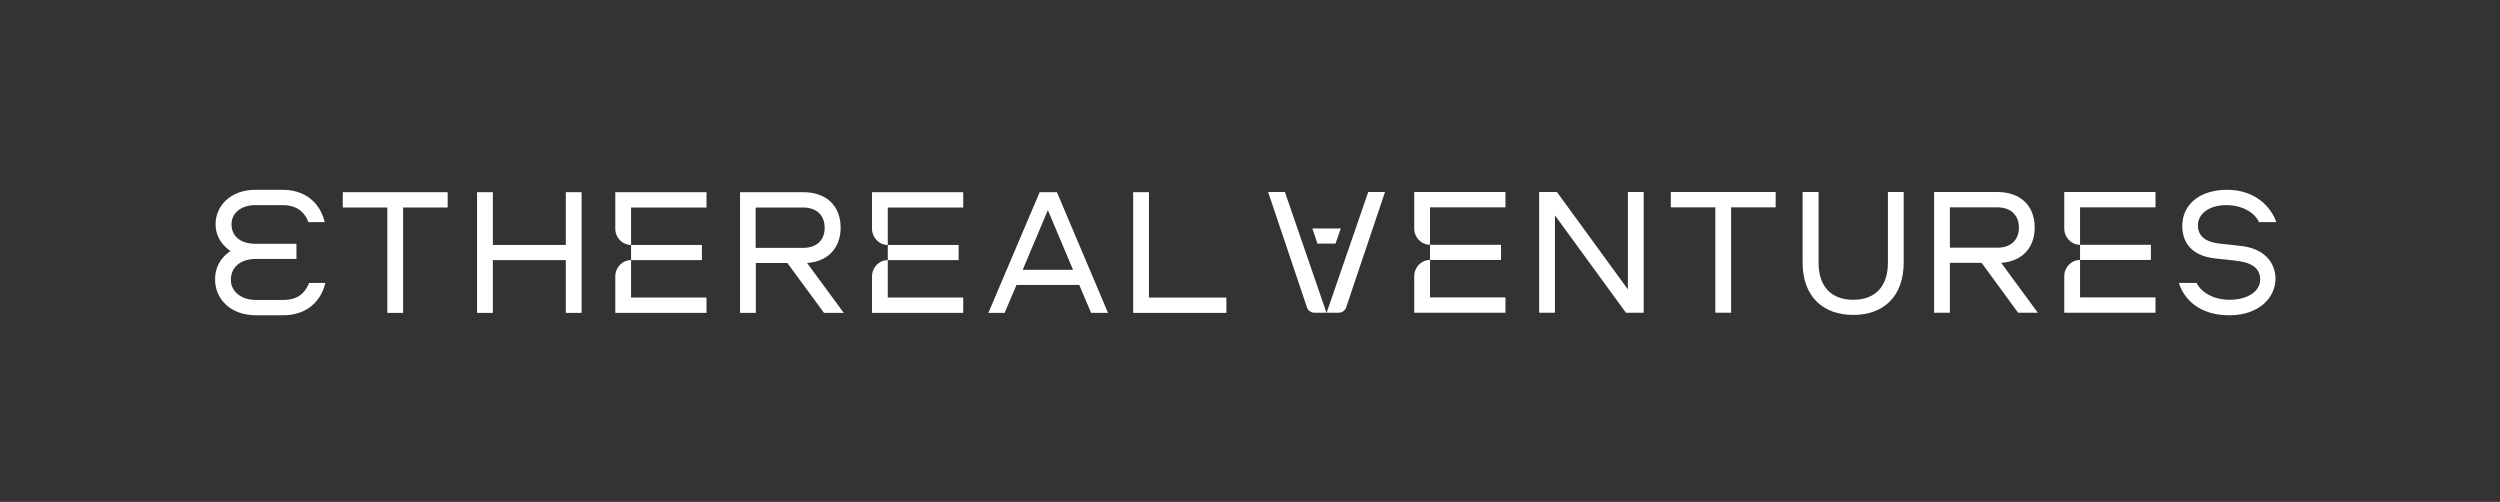 <svg width="269" height="54" viewBox="0 0 269 54" fill="none" xmlns="http://www.w3.org/2000/svg">
<rect x="0" y="0" width="269" height="54" fill="#333333" stroke="none"/>
<path d="M27.546 33.923C24.77 33.923 23.143 32.146 23.143 30.076C23.143 29.032 23.497 27.915 24.788 27.017C23.603 26.156 23.196 25.149 23.196 24.123C23.196 22.181 24.77 20.423 27.493 20.423H30.429C32.48 20.423 34.355 21.485 34.938 23.903H33.188C32.71 22.603 31.684 22.071 30.429 22.071H27.493C25.955 22.071 24.911 22.914 24.911 24.123C24.911 25.479 25.937 26.23 27.493 26.23H31.897V27.86H27.546C25.902 27.86 24.841 28.721 24.841 30.113C24.841 31.377 25.955 32.274 27.546 32.274H30.482C31.773 32.274 32.728 31.78 33.258 30.443H35.009C34.426 32.842 32.569 33.923 30.482 33.923H27.546Z" fill="white"/>
<path d="M60.882 33.666V27.988H53.03V33.666H51.332V20.679H53.03V26.358H60.882V20.679H62.58V33.666H60.882Z" fill="white"/>
<path d="M66.205 33.666H76.02V32.018H67.903V27.988C66.966 27.988 66.205 28.775 66.205 29.746V33.666Z" fill="white"/>
<path d="M76.02 22.328V20.679H66.205V24.599C66.205 25.57 66.966 26.358 67.903 26.358V22.328H76.02Z" fill="white"/>
<path d="M67.903 27.988H75.525V26.358H67.903V27.988Z" fill="white"/>
<path d="M86.843 28.299L90.787 33.666H88.665L84.721 28.299H81.326V33.666H79.628V20.679H86.454C88.806 20.679 90.451 22.053 90.451 24.489C90.451 26.797 88.965 28.153 86.843 28.299ZM86.436 22.328H81.308V26.669H86.436C87.798 26.669 88.735 25.9 88.735 24.508C88.735 23.116 87.798 22.328 86.436 22.328Z" fill="white"/>
<path d="M93.829 33.666H103.643V32.018H95.526V27.988C94.589 27.988 93.829 28.775 93.829 29.746V33.666Z" fill="white"/>
<path d="M103.643 22.328V20.679H93.829V24.599C93.829 25.57 94.589 26.358 95.526 26.358V22.328H103.643Z" fill="white"/>
<path d="M95.526 27.988H103.149V26.358H95.526V27.988Z" fill="white"/>
<path d="M108.1 33.666H106.349L111.867 20.679H113.724L119.223 33.666H117.402L116.129 30.662H109.373L108.1 33.666ZM112.751 22.603L110.045 29.032H115.457L112.751 22.603Z" fill="white"/>
<path d="M123.627 32.018H131.957V33.666H121.929V20.679H123.627V32.018Z" fill="white"/>
<path d="M48.167 20.679V22.328H43.374V33.666H41.677V22.328H36.884V20.679H48.167Z" fill="white"/>
<path d="M193.98 20.661H195.677V28.263C195.677 30.901 197.11 32.256 199.408 32.256C201.707 32.256 203.14 30.901 203.14 28.263V20.661H204.837V28.263C204.837 31.89 202.68 33.886 199.408 33.886C196.119 33.886 193.961 31.871 193.961 28.263V20.661H193.98Z" fill="white"/>
<path d="M191.061 20.661V22.31H186.268V33.648H184.571V22.31H179.779V20.661H191.061Z" fill="white"/>
<path d="M176.861 20.661V33.648H174.95L167.311 23.171V33.648H165.613V20.661H167.523L175.162 31.139V20.661H176.861Z" fill="white"/>
<path d="M236.334 30.424C236.9 31.541 238.261 32.256 239.924 32.256C241.834 32.256 243.196 31.34 243.196 30.095C243.196 28.867 242.329 28.244 240.526 28.043L238.333 27.805C235.857 27.53 234.813 26.138 234.813 24.306C234.813 22.016 236.67 20.423 239.641 20.423C242.718 20.423 244.398 22.328 244.929 23.903H243.072C242.577 22.823 241.198 22.071 239.57 22.071C237.608 22.071 236.493 23.079 236.493 24.233C236.493 25.424 237.343 26.046 238.81 26.211L241.162 26.468C243.461 26.724 244.841 28.098 244.841 30.003C244.841 31.945 243.16 33.923 239.871 33.923C236.564 33.923 234.991 32.128 234.442 30.443H236.334V30.424Z" fill="white"/>
<path d="M222.115 33.649H231.93V32H223.813V27.97C222.875 27.97 222.115 28.758 222.115 29.729V33.649Z" fill="white"/>
<path d="M231.93 22.31V20.661H222.115V24.581C222.115 25.552 222.875 26.34 223.813 26.34V22.31H231.93Z" fill="white"/>
<path d="M223.813 27.97H231.435V26.339H223.813V27.97Z" fill="white"/>
<path d="M215.325 28.281L219.269 33.648H217.147L213.221 28.281H209.807V33.648H208.109V20.661H214.935C217.288 20.661 218.932 22.035 218.932 24.471C218.932 26.779 217.465 28.135 215.325 28.281ZM214.935 22.31H209.807V26.651H214.935C216.298 26.651 217.235 25.882 217.235 24.489C217.235 23.097 216.298 22.31 214.935 22.31Z" fill="white"/>
<path d="M152.172 33.649H161.987V32H153.87V27.97C152.933 27.97 152.172 28.758 152.172 29.729V33.649Z" fill="white"/>
<path d="M161.987 22.31V20.661H152.173V24.581C152.173 25.552 152.933 26.34 153.87 26.34V22.31H161.987Z" fill="white"/>
<path d="M153.87 27.97H161.51V26.34H153.87V27.97Z" fill="white"/>
<path d="M149.026 20.661L144.852 33.062C144.728 33.41 144.41 33.648 144.056 33.648H142.747L147.221 20.661H149.026Z" fill="white"/>
<path d="M143.702 26.211H141.757L141.208 24.581H144.268L143.702 26.211Z" fill="white"/>
<path d="M138.255 20.661L142.729 33.648H141.42C141.067 33.648 140.731 33.41 140.625 33.062L136.451 20.661H138.255Z" fill="white"/>
</svg>
